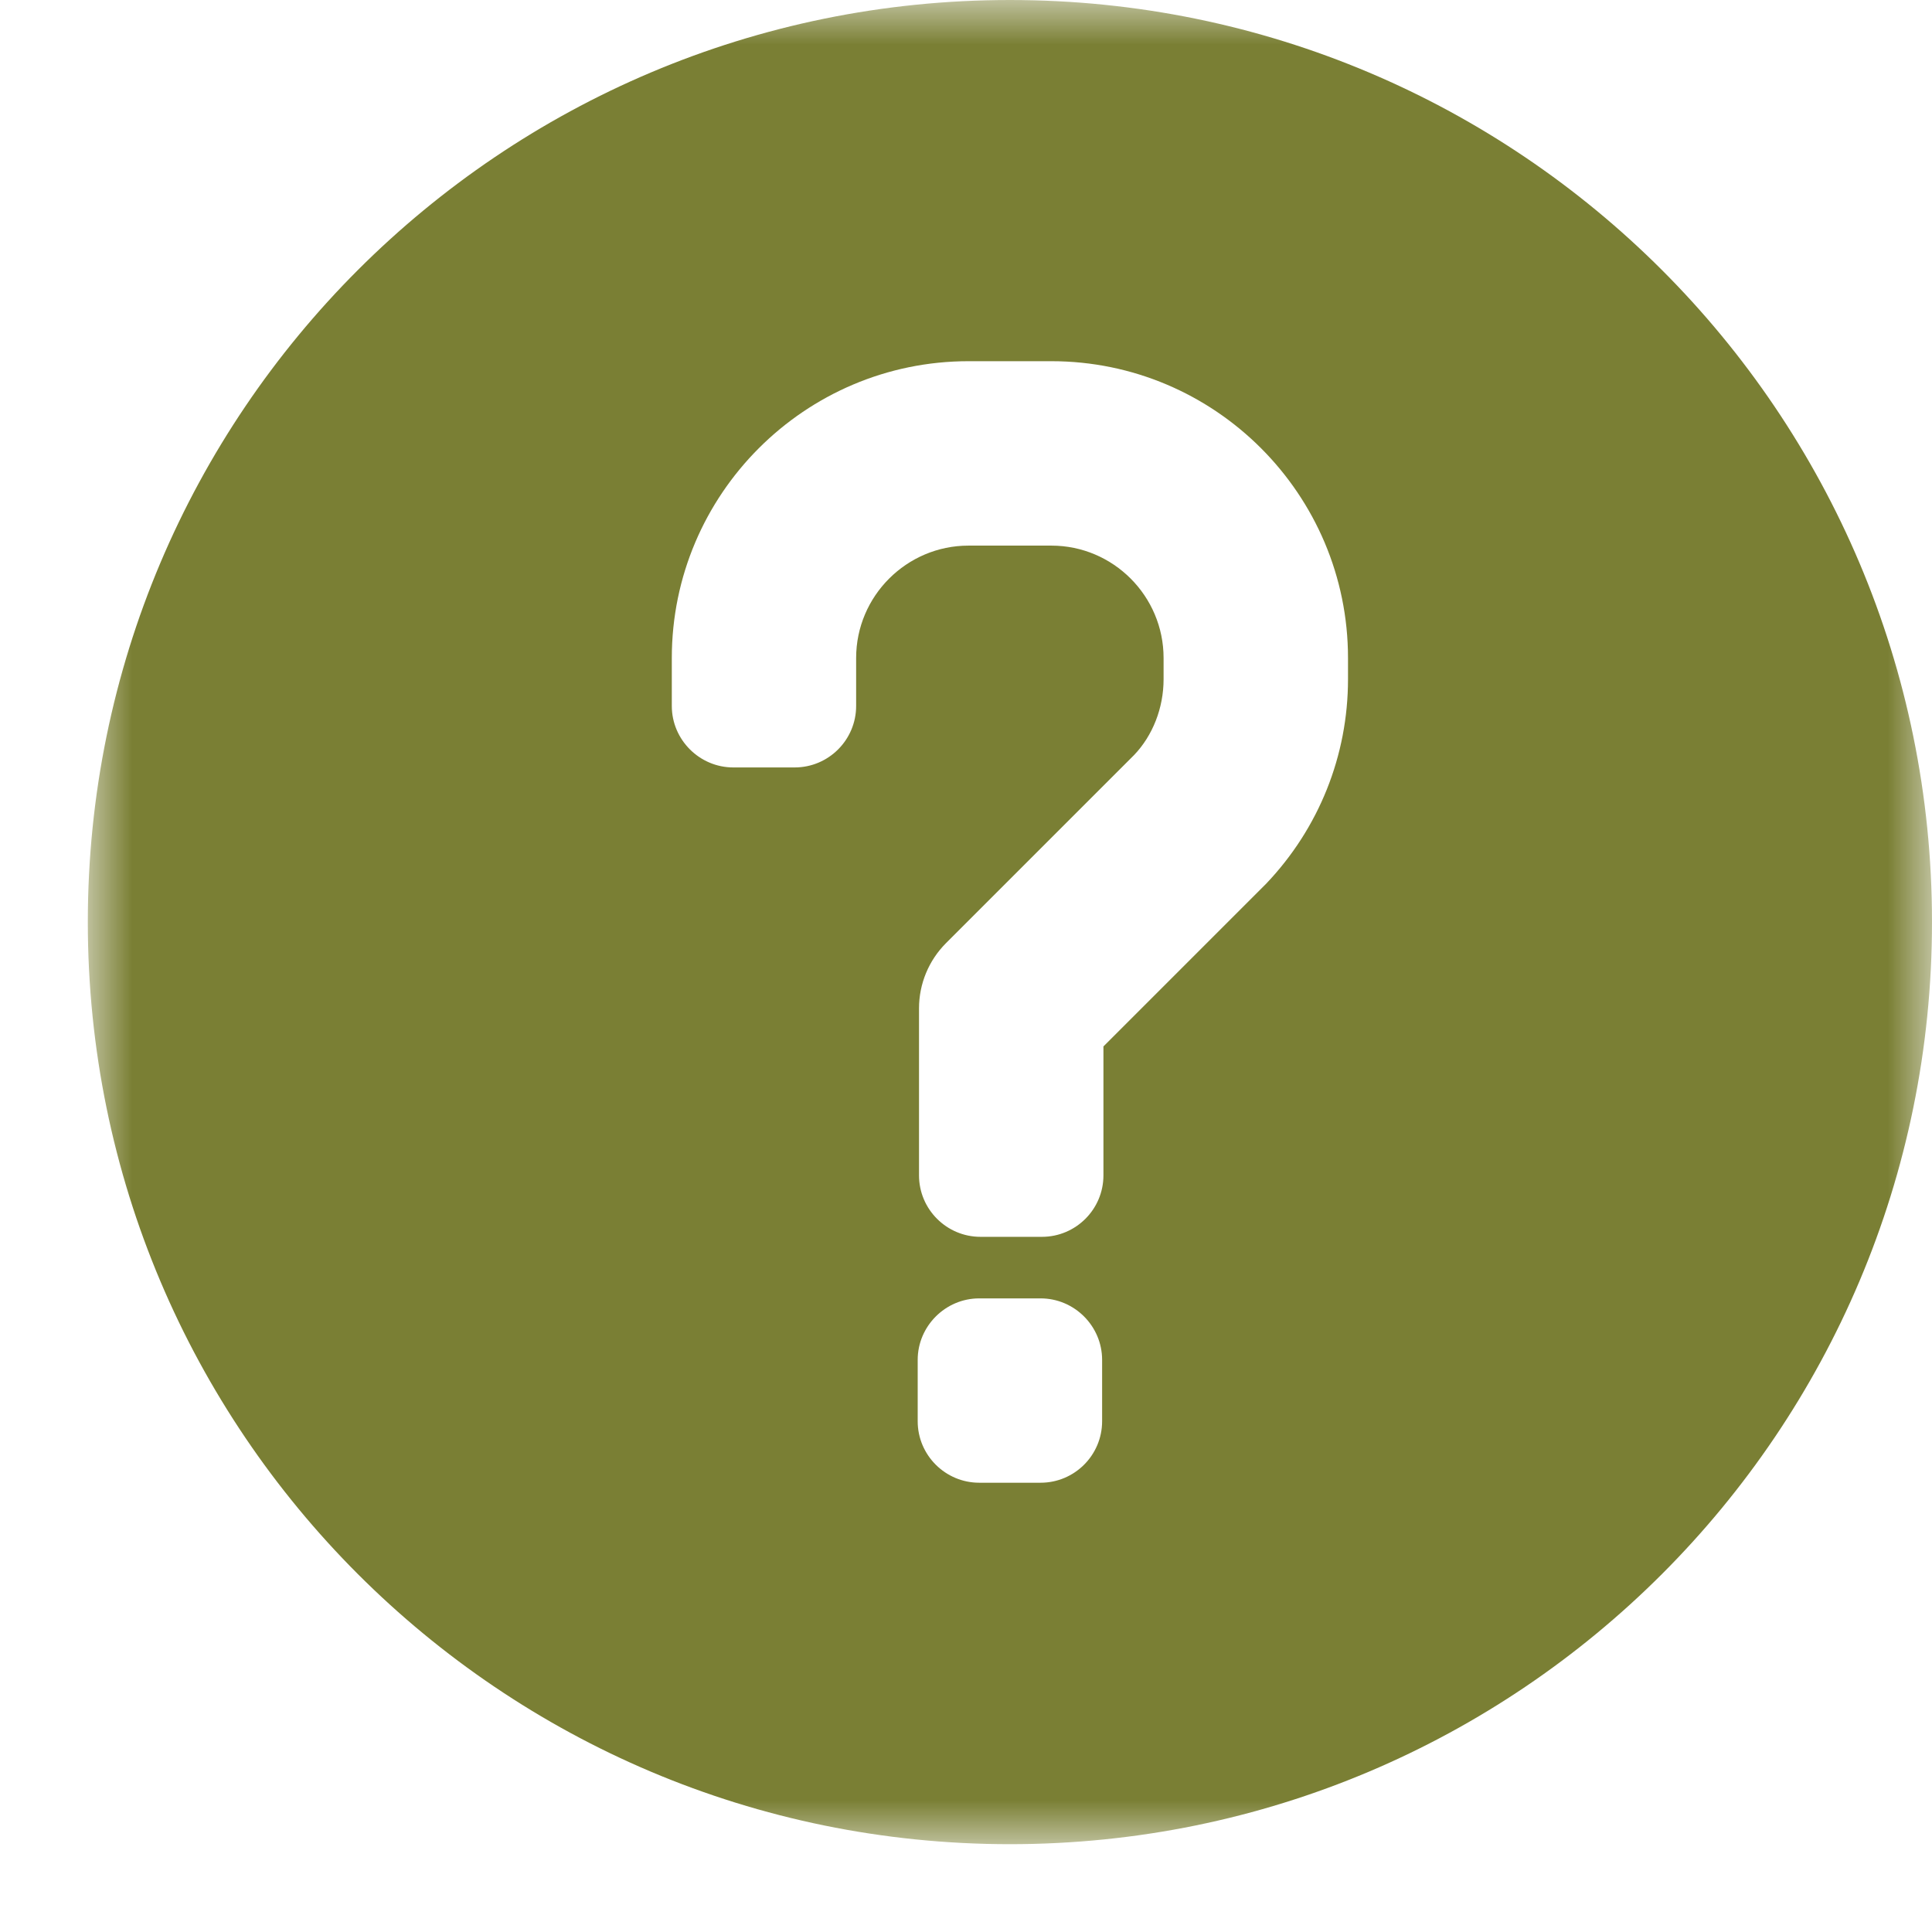 <svg xmlns="http://www.w3.org/2000/svg" xmlns:xlink="http://www.w3.org/1999/xlink" width="22" height="22" viewBox="0 0 22 22">
    <defs>
        <path id="y5us5fxx8a" d="M0 0L21 0 21 21 0 21z"/>
    </defs>
    <g fill="none" fill-rule="evenodd">
        <g>
            <g>
                <g transform="translate(-1177 -558) translate(1177 558) translate(1)">
                    <mask id="okted1kjxb" fill="#fff">
                        <use xlink:href="#y5us5fxx8a"/>
                    </mask>
                    <path fill="#7A7F34" d="M14.35 7.734c0 .87-.331 1.698-.933 2.33l-1.852 1.852v1.468c0 .387-.315.7-.7.7h-.7c-.385 0-.7-.313-.7-.7v-1.902c0-.279.111-.546.308-.743l2.142-2.142c.21-.22.335-.533.335-.863v-.241c0-.705-.573-1.28-1.278-1.28h-.943c-.705 0-1.28.575-1.28 1.28v.546c0 .385-.313.7-.7.7H7.35c-.384 0-.7-.315-.7-.7v-.546c0-1.864 1.516-3.38 3.379-3.38h.943c1.863 0 3.378 1.516 3.378 3.38v.241zm-2.8 8.45c0 .387-.315.7-.7.7h-.7c-.384 0-.7-.313-.7-.7v-.699c0-.384.316-.7.7-.7h.7c.385 0 .7.316.7.7v.7zM10.5 0C4.7 0 0 4.7 0 10.5 0 16.298 4.7 21 10.5 21S21 16.298 21 10.5C21 4.7 16.3 0 10.5 0z" mask="url(#okted1kjxb)"/>
                </g>
            </g>
        </g>
    </g>
</svg>
